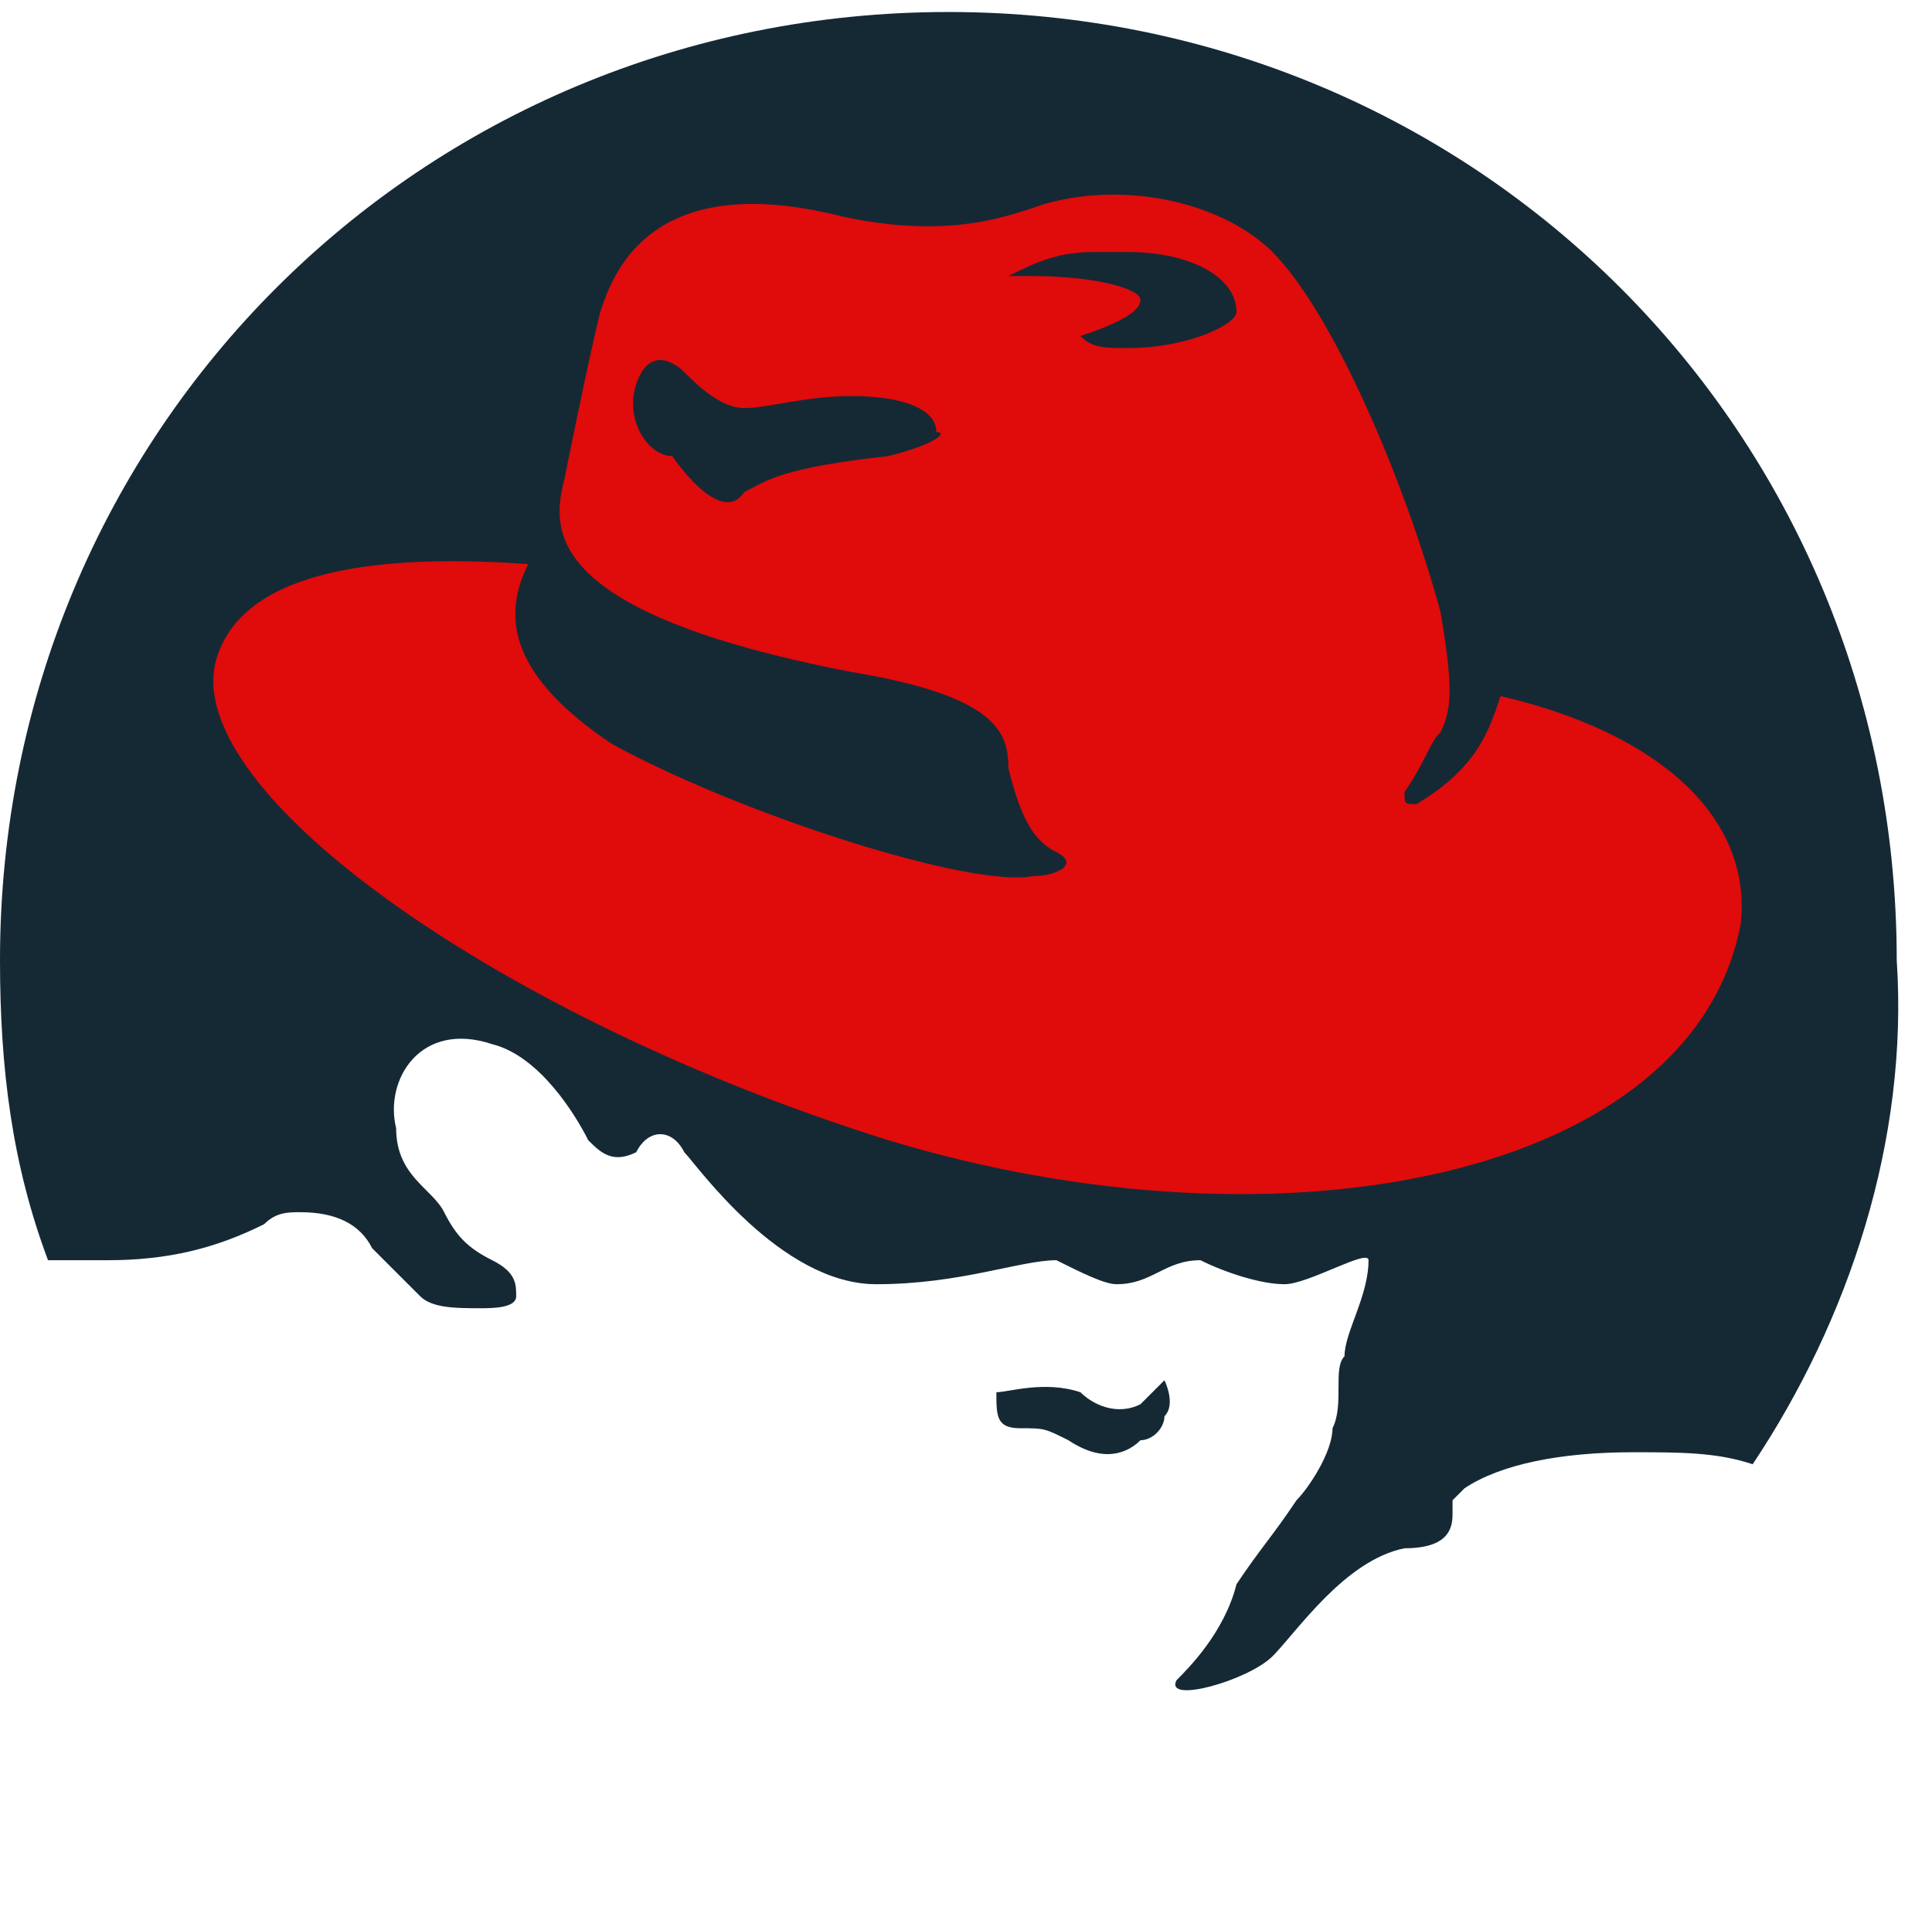 <?xml version="1.0" standalone="no"?><!DOCTYPE svg PUBLIC "-//W3C//DTD SVG 1.1//EN" "http://www.w3.org/Graphics/SVG/1.1/DTD/svg11.dtd"><svg t="1749045321693" class="icon" viewBox="0 0 1030 1024" version="1.1" xmlns="http://www.w3.org/2000/svg" p-id="4561" xmlns:xlink="http://www.w3.org/1999/xlink" width="201.172" height="200"><path d="M531.2 83.2h-153.6l-102.4 70.4-25.6 76.8-160 83.2v76.8l57.6 83.2 96 51.2 64 38.4 115.2 51.2 44.8 25.6 300.8 19.2 115.2-38.4 76.8-108.8-19.2-121.6-70.4-108.8-147.2-179.2-76.8-38.4z" fill="#E00B0B" p-id="4562"></path><path d="M934.4 780.8c-19.2-6.4-38.4-6.4-64-6.4-38.4 0-70.4 6.4-89.6 19.2l-6.4 6.4v6.4c0 6.4 0 19.2-25.6 19.2-32 6.4-57.6 44.8-70.4 57.6-12.8 12.8-57.6 25.6-51.2 12.8 6.4-6.4 25.6-25.6 32-51.2 12.8-19.2 19.2-25.6 32-44.8 6.4-6.4 19.2-25.6 19.2-38.4 6.4-12.8 0-32 6.4-38.4 0-12.8 12.8-32 12.8-51.2 0-6.4-32 12.8-44.8 12.8-12.8 0-32-6.4-44.8-12.8-19.2 0-25.6 12.8-44.8 12.8-6.4 0-19.2-6.4-32-12.8-19.2 0-51.2 12.8-96 12.8-51.2 0-96-64-102.4-70.4-6.4-12.8-19.2-12.8-25.6 0-12.8 6.4-19.2 0-25.6-6.4-6.4-12.8-25.6-44.8-51.2-51.2-38.4-12.8-57.6 19.2-51.2 44.8 0 25.6 19.2 32 25.6 44.8 6.4 12.8 12.8 19.2 25.6 25.6 12.8 6.4 12.8 12.8 12.8 19.2 0 6.4-12.8 6.4-19.2 6.4-12.8 0-25.6 0-32-6.4l-25.6-25.6c-6.4-12.8-19.2-19.2-38.4-19.2-6.4 0-12.8 0-19.2 6.4-25.6 12.8-51.2 19.2-83.2 19.2h-32c-19.2-51.2-25.6-102.4-25.6-160 0-281.6 224-505.6 505.6-505.6s505.6 224 505.6 505.6c6.4 96-25.6 192-76.8 268.8z m-134.4-409.6c-6.4 19.2-12.8 38.4-44.8 57.6-6.4 0-6.4 0-6.4-6.4 12.8-19.2 12.8-25.6 19.2-32 6.4-12.8 6.4-25.6 0-64-19.2-70.4-57.6-160-89.6-192-25.6-25.6-76.8-38.4-121.6-25.6-19.2 6.4-51.2 19.2-108.8 6.4-102.4-25.6-121.6 32-128 51.2-6.4 25.6-19.2 89.6-19.2 89.6-6.4 25.6-12.8 70.4 153.6 102.4 76.8 12.8 83.2 32 83.2 51.2 6.4 25.6 12.8 38.4 25.6 44.8 12.8 6.4 0 12.8-12.8 12.8-32 6.4-153.6-32-224-70.4-57.6-38.4-57.6-70.4-44.8-96-89.6-6.4-153.6 6.4-166.4 51.2-19.2 70.4 153.6 192 358.4 256 211.2 64 428.8 19.2 454.4-115.2 6.4-57.6-44.8-102.4-128-121.6z m-198.4-185.6c-12.8 0-19.2 0-25.6-6.4 19.2-6.4 32-12.8 32-19.2 0-6.4-25.6-12.8-57.6-12.8h-12.8c12.8-6.4 25.6-12.8 44.8-12.8h19.2c32 0 57.6 12.8 57.6 32 0 6.4-25.6 19.2-57.6 19.2z m-128 57.6c-57.6 6.4-64 12.8-76.8 19.2-12.8 19.2-38.4-19.2-38.4-19.2-12.8 0-25.6-19.2-19.2-38.4 6.4-19.2 19.2-12.8 25.6-6.4 6.4 6.4 19.2 19.2 32 19.2s32-6.4 57.6-6.4 44.8 6.4 44.8 19.2c6.4 0 0 6.4-25.6 12.8z m102.4 499.2c6.4 6.4 19.2 12.8 32 6.4l12.8-12.8s6.4 12.8 0 19.2c0 6.4-6.4 12.8-12.8 12.8-6.4 6.4-19.2 12.8-38.4 0-12.8-6.4-12.8-6.4-25.6-6.4s-12.8-6.4-12.8-19.2c6.4 0 25.6-6.4 44.8 0z" fill="#152935" p-id="4563"></path></svg>